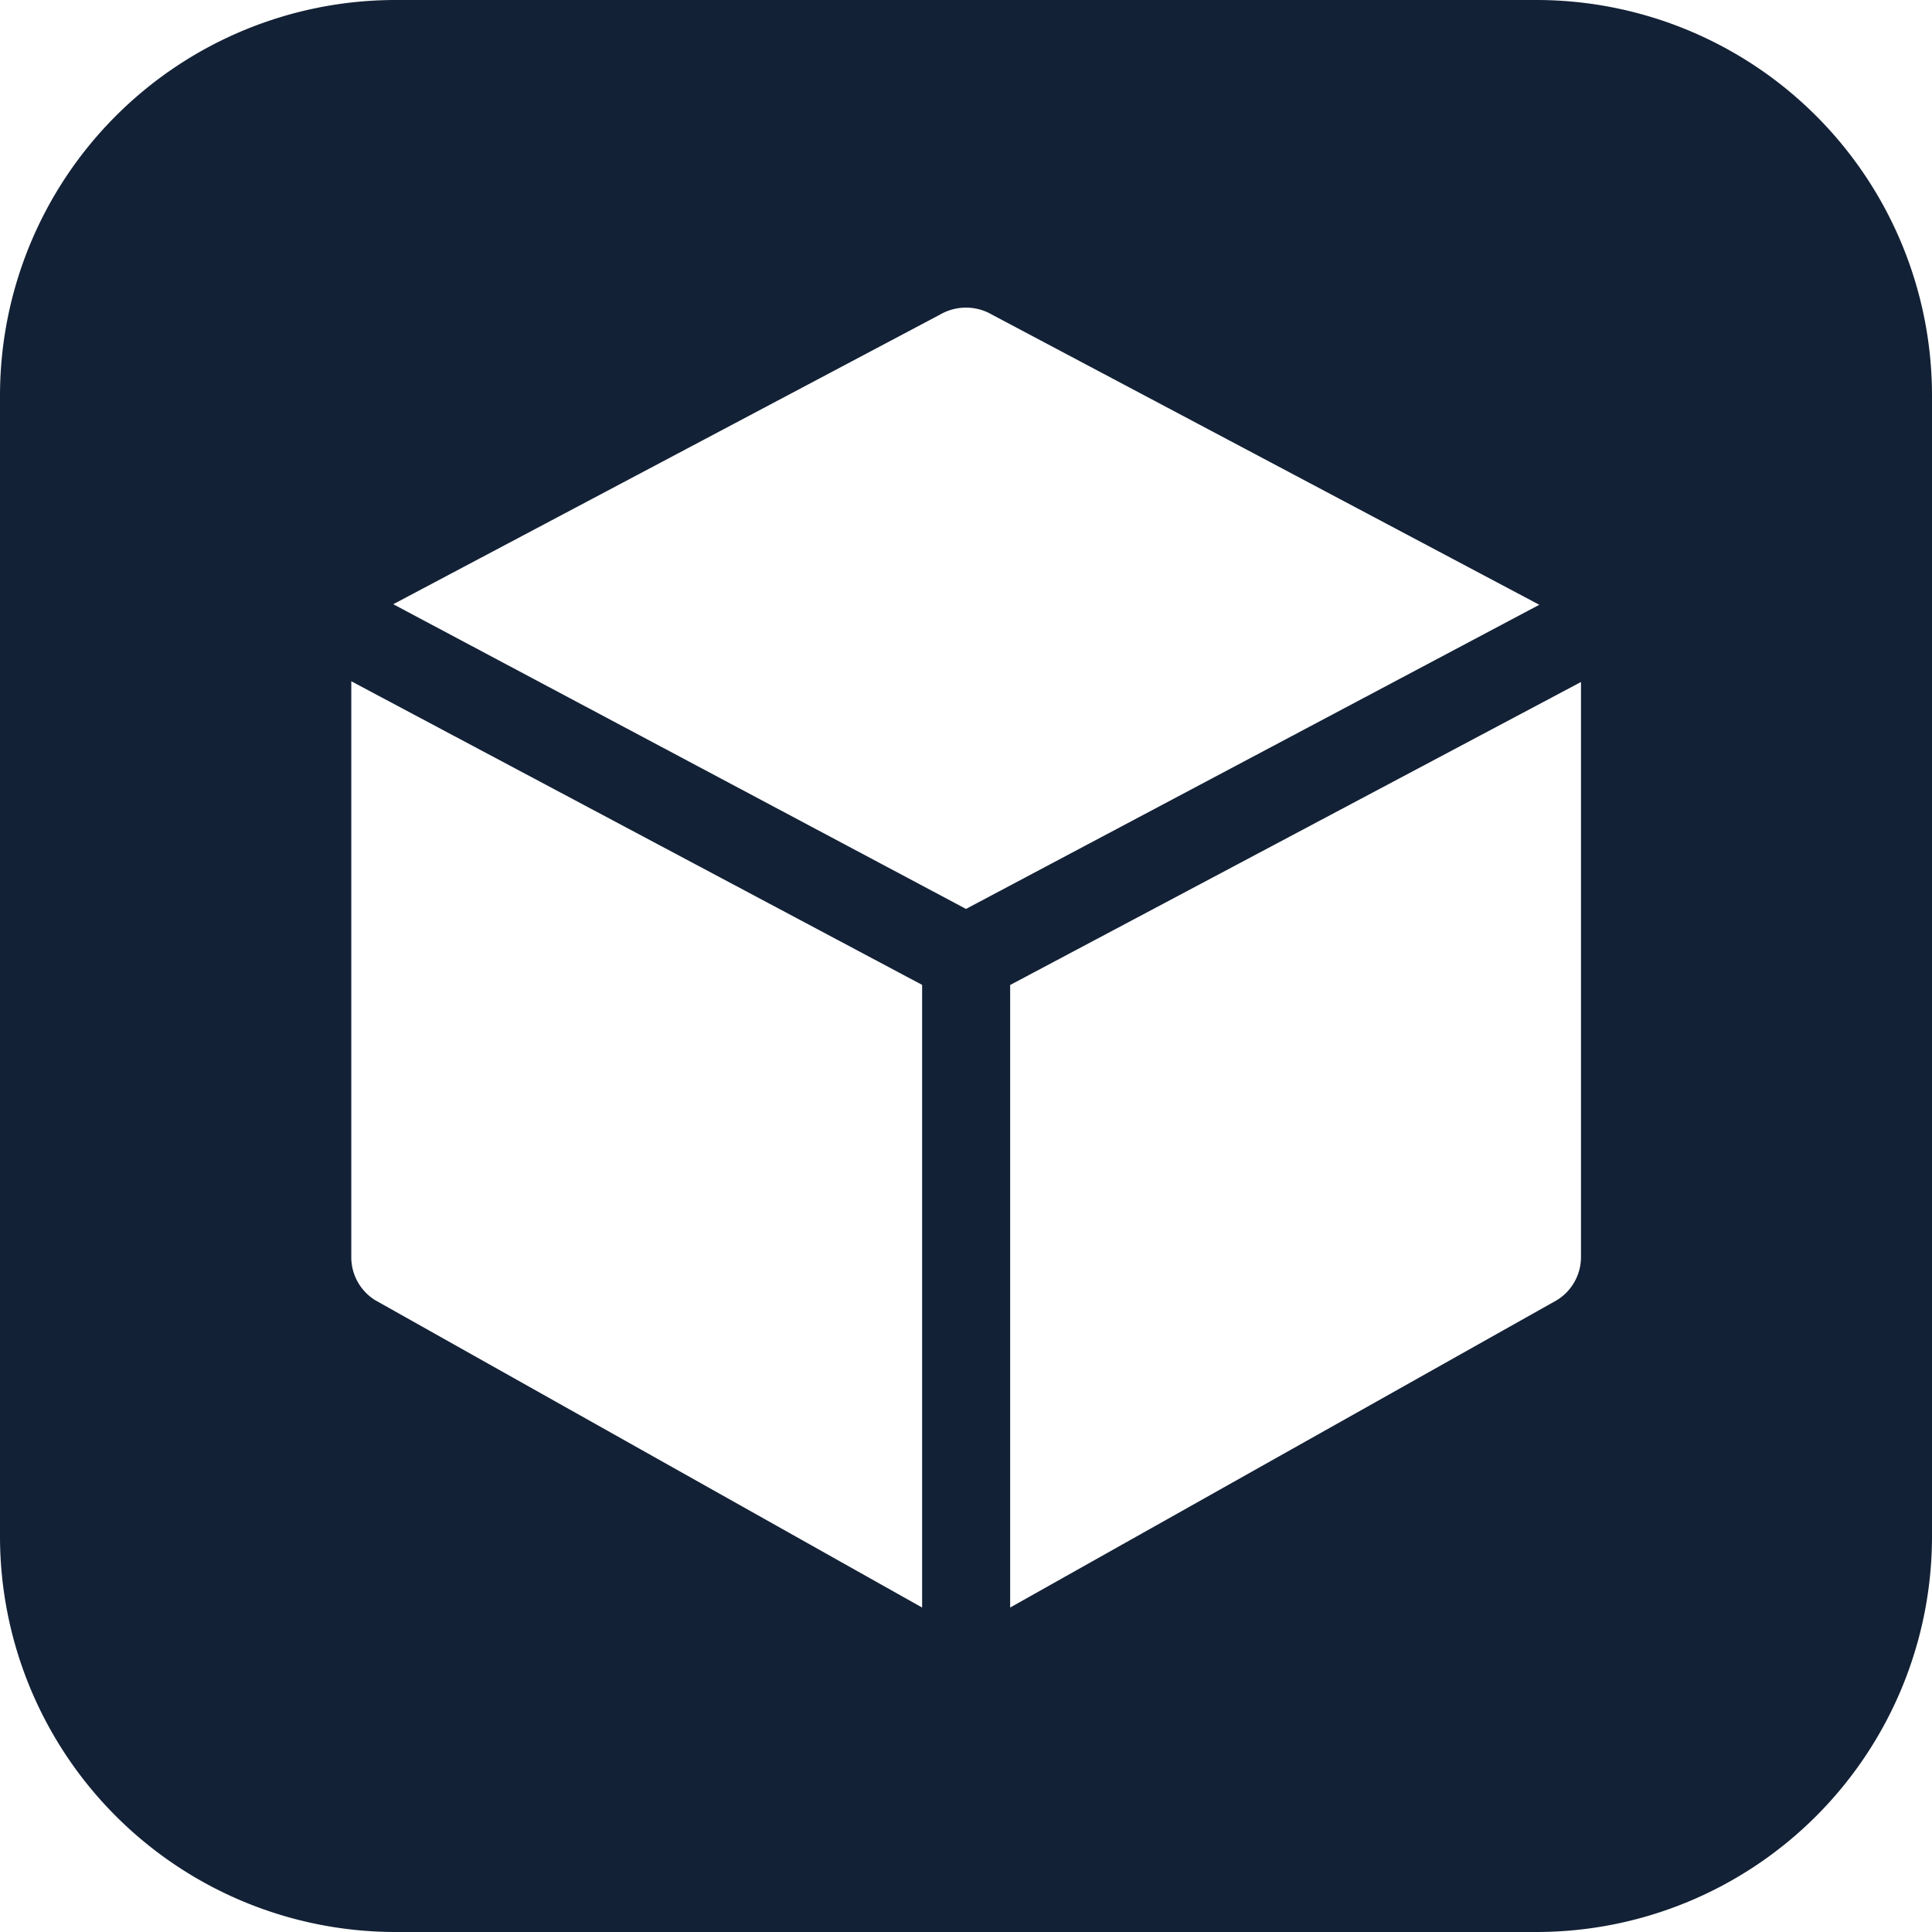 <?xml version="1.0" encoding="UTF-8"?> <svg xmlns="http://www.w3.org/2000/svg" width="35" height="35" viewBox="0 0 35 35"><path d="M30.841,3H10.159A7.167,7.167,0,0,0,3,10.159V30.841A7.167,7.167,0,0,0,10.159,38H30.841A7.167,7.167,0,0,0,38,30.841V10.159A7.167,7.167,0,0,0,30.841,3ZM20.028,8.7a.938.938,0,0,1,.943,0l9.915,5.256L20.5,19.466l-10.376-5.52ZM9.8,26.556a.916.916,0,0,1-.436-.778V15.342l10.341,5.5V32.122Zm21.4,0L21.3,32.122V20.844l10.341-5.489V25.777A.916.916,0,0,1,31.2,26.556Z" transform="translate(-3 -3)" fill="#132136"></path></svg> 